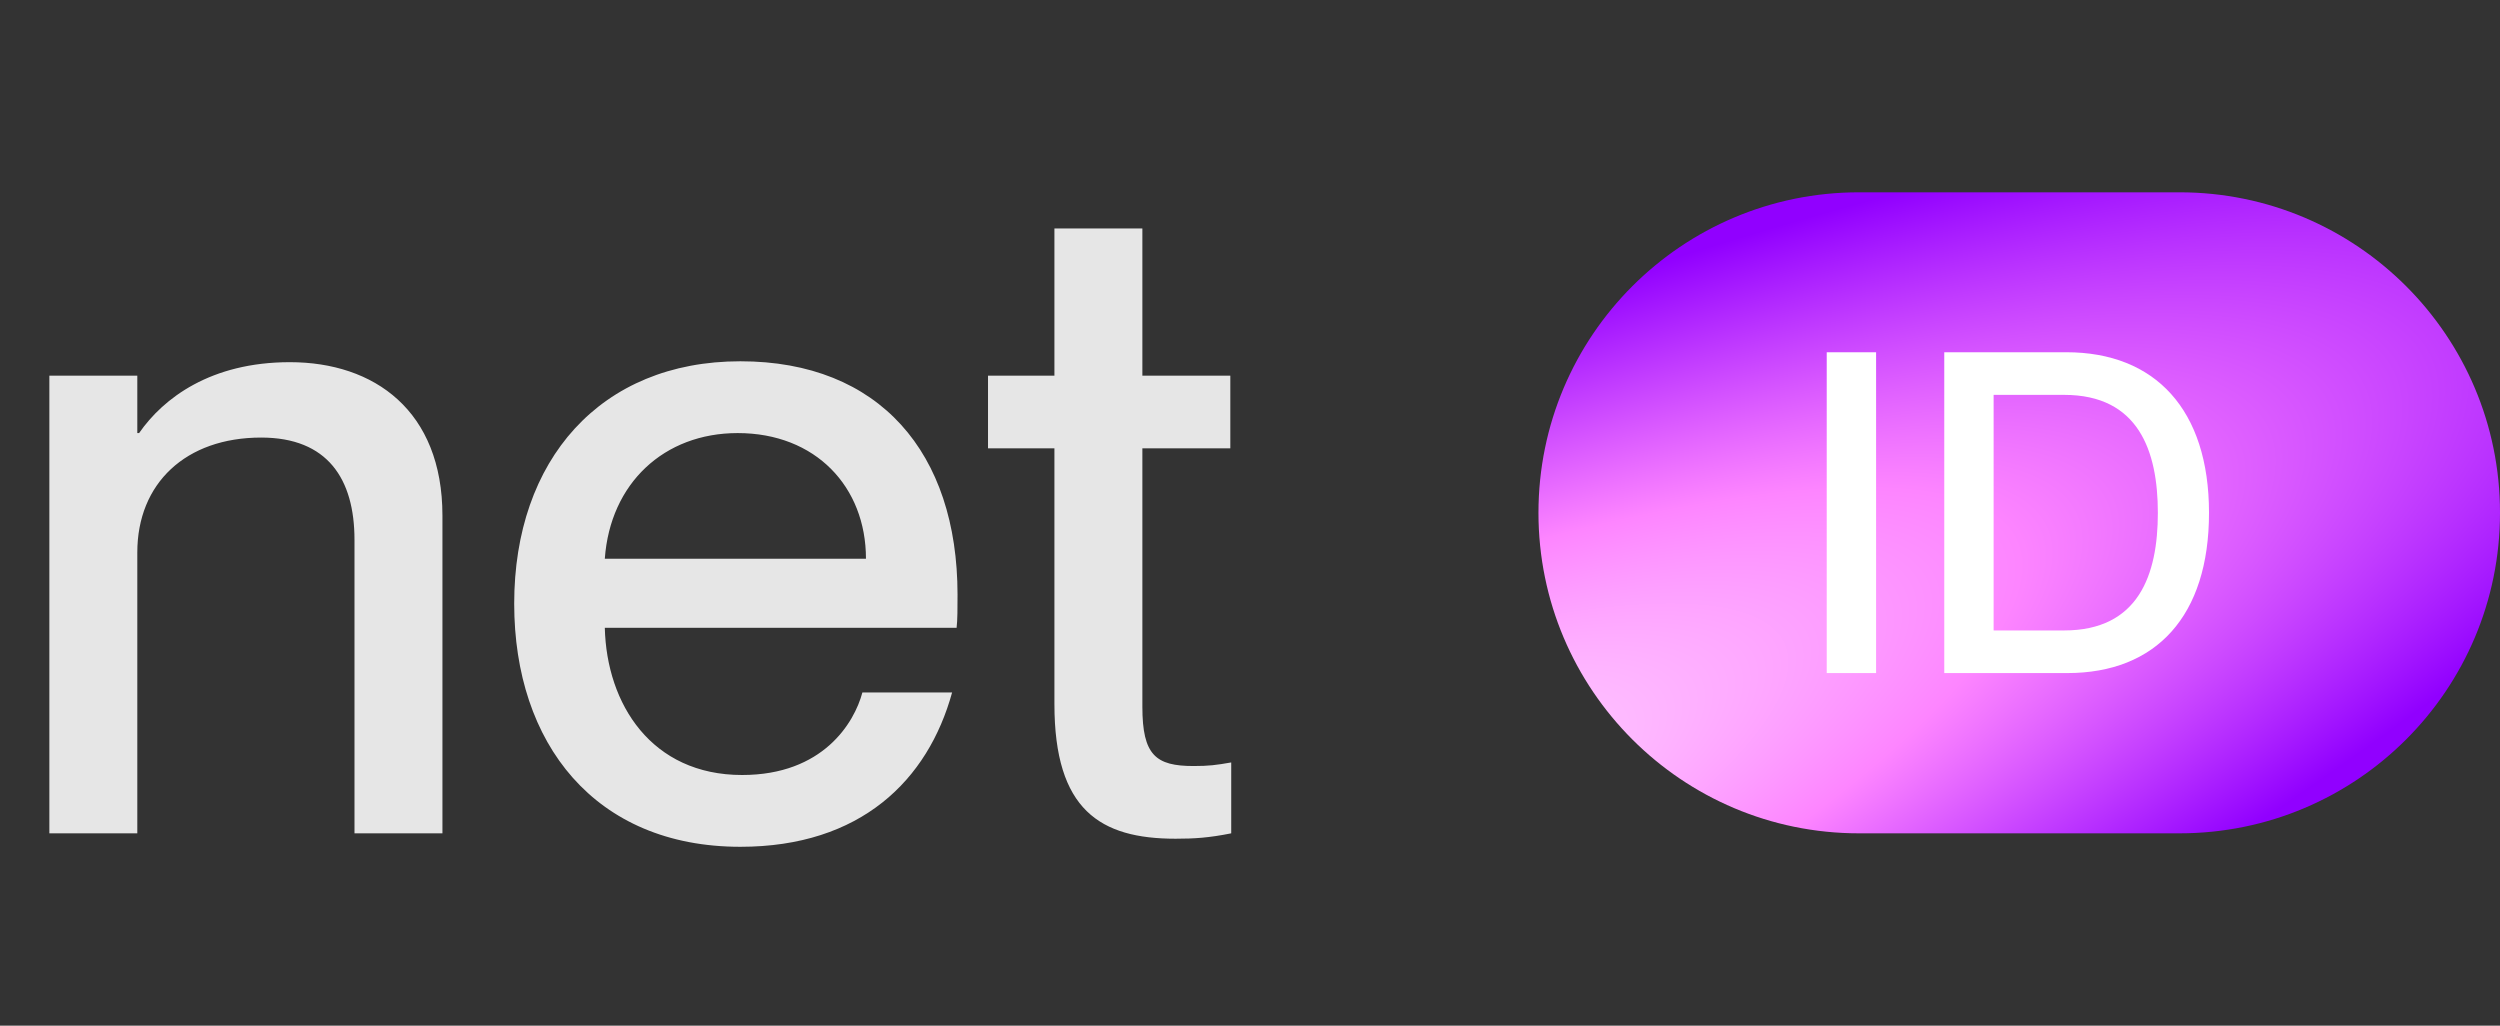 <svg width="78" height="32" viewBox="0 0 78 32" fill="none" xmlns="http://www.w3.org/2000/svg">
<rect x="0" y="0" width="78" height="32" fill="#333333" stroke="none"/>
<path d="M9.044 11.3C11.676 11.3 13.804 12.812 13.804 16.088V26H11.06V16.844C11.06 14.94 10.22 13.652 8.148 13.652C5.796 13.652 4.284 15.08 4.284 17.236V26H1.54V11.72H4.284V13.512H4.34C5.096 12.42 6.58 11.3 9.044 11.3ZM29.875 18.552C29.875 18.944 29.875 19.364 29.846 19.588H18.87C18.927 21.968 20.326 24.18 23.154 24.18C25.674 24.18 26.654 22.556 26.907 21.604H29.706C28.951 24.348 26.851 26.42 23.099 26.42C18.562 26.42 16.043 23.2 16.043 18.832C16.043 14.352 18.73 11.272 23.099 11.272C27.439 11.272 29.875 14.128 29.875 18.552ZM18.87 17.432H27.018C27.018 15.192 25.451 13.512 23.015 13.512C20.718 13.512 19.038 15.08 18.87 17.432ZM37.238 23.9C37.714 23.9 37.938 23.872 38.414 23.788V26C37.714 26.14 37.266 26.168 36.678 26.168C34.326 26.168 32.898 25.272 32.898 21.968V13.988H30.826V11.72H32.898V7.128H35.642V11.72H38.386V13.988H35.642V22.052C35.642 23.564 36.062 23.9 37.238 23.9Z" fill="#E6E6E6"/>
<path d="M68 6H58C52.477 6 48 10.477 48 16C48 21.523 52.477 26 58 26H68C73.523 26 78 21.523 78 16C78 10.477 73.523 6 68 6Z" fill="url(#paint0_radial_251_527)"/>
<path d="M58.534 21H56.994V10.99H58.534V21ZM64.497 21H60.661V10.99H64.469C67.241 10.99 68.921 12.782 68.921 16.002C68.921 19.222 67.269 21 64.497 21ZM62.201 19.67H64.399C66.723 19.67 67.325 17.934 67.325 16.002C67.325 14.07 66.723 12.32 64.399 12.32H62.201V19.67Z" fill="white"/>
<defs>
<radialGradient id="paint0_radial_251_527" cx="0" cy="0" r="1" gradientUnits="userSpaceOnUse" gradientTransform="translate(34.5 29.5) rotate(-23.912) scale(57.976 13.707)">
<stop stop-color="white"/>
<stop offset="0.535" stop-color="#FD85FF"/>
<stop offset="1" stop-color="#9100FF"/>
</radialGradient>
</defs>
</svg>
